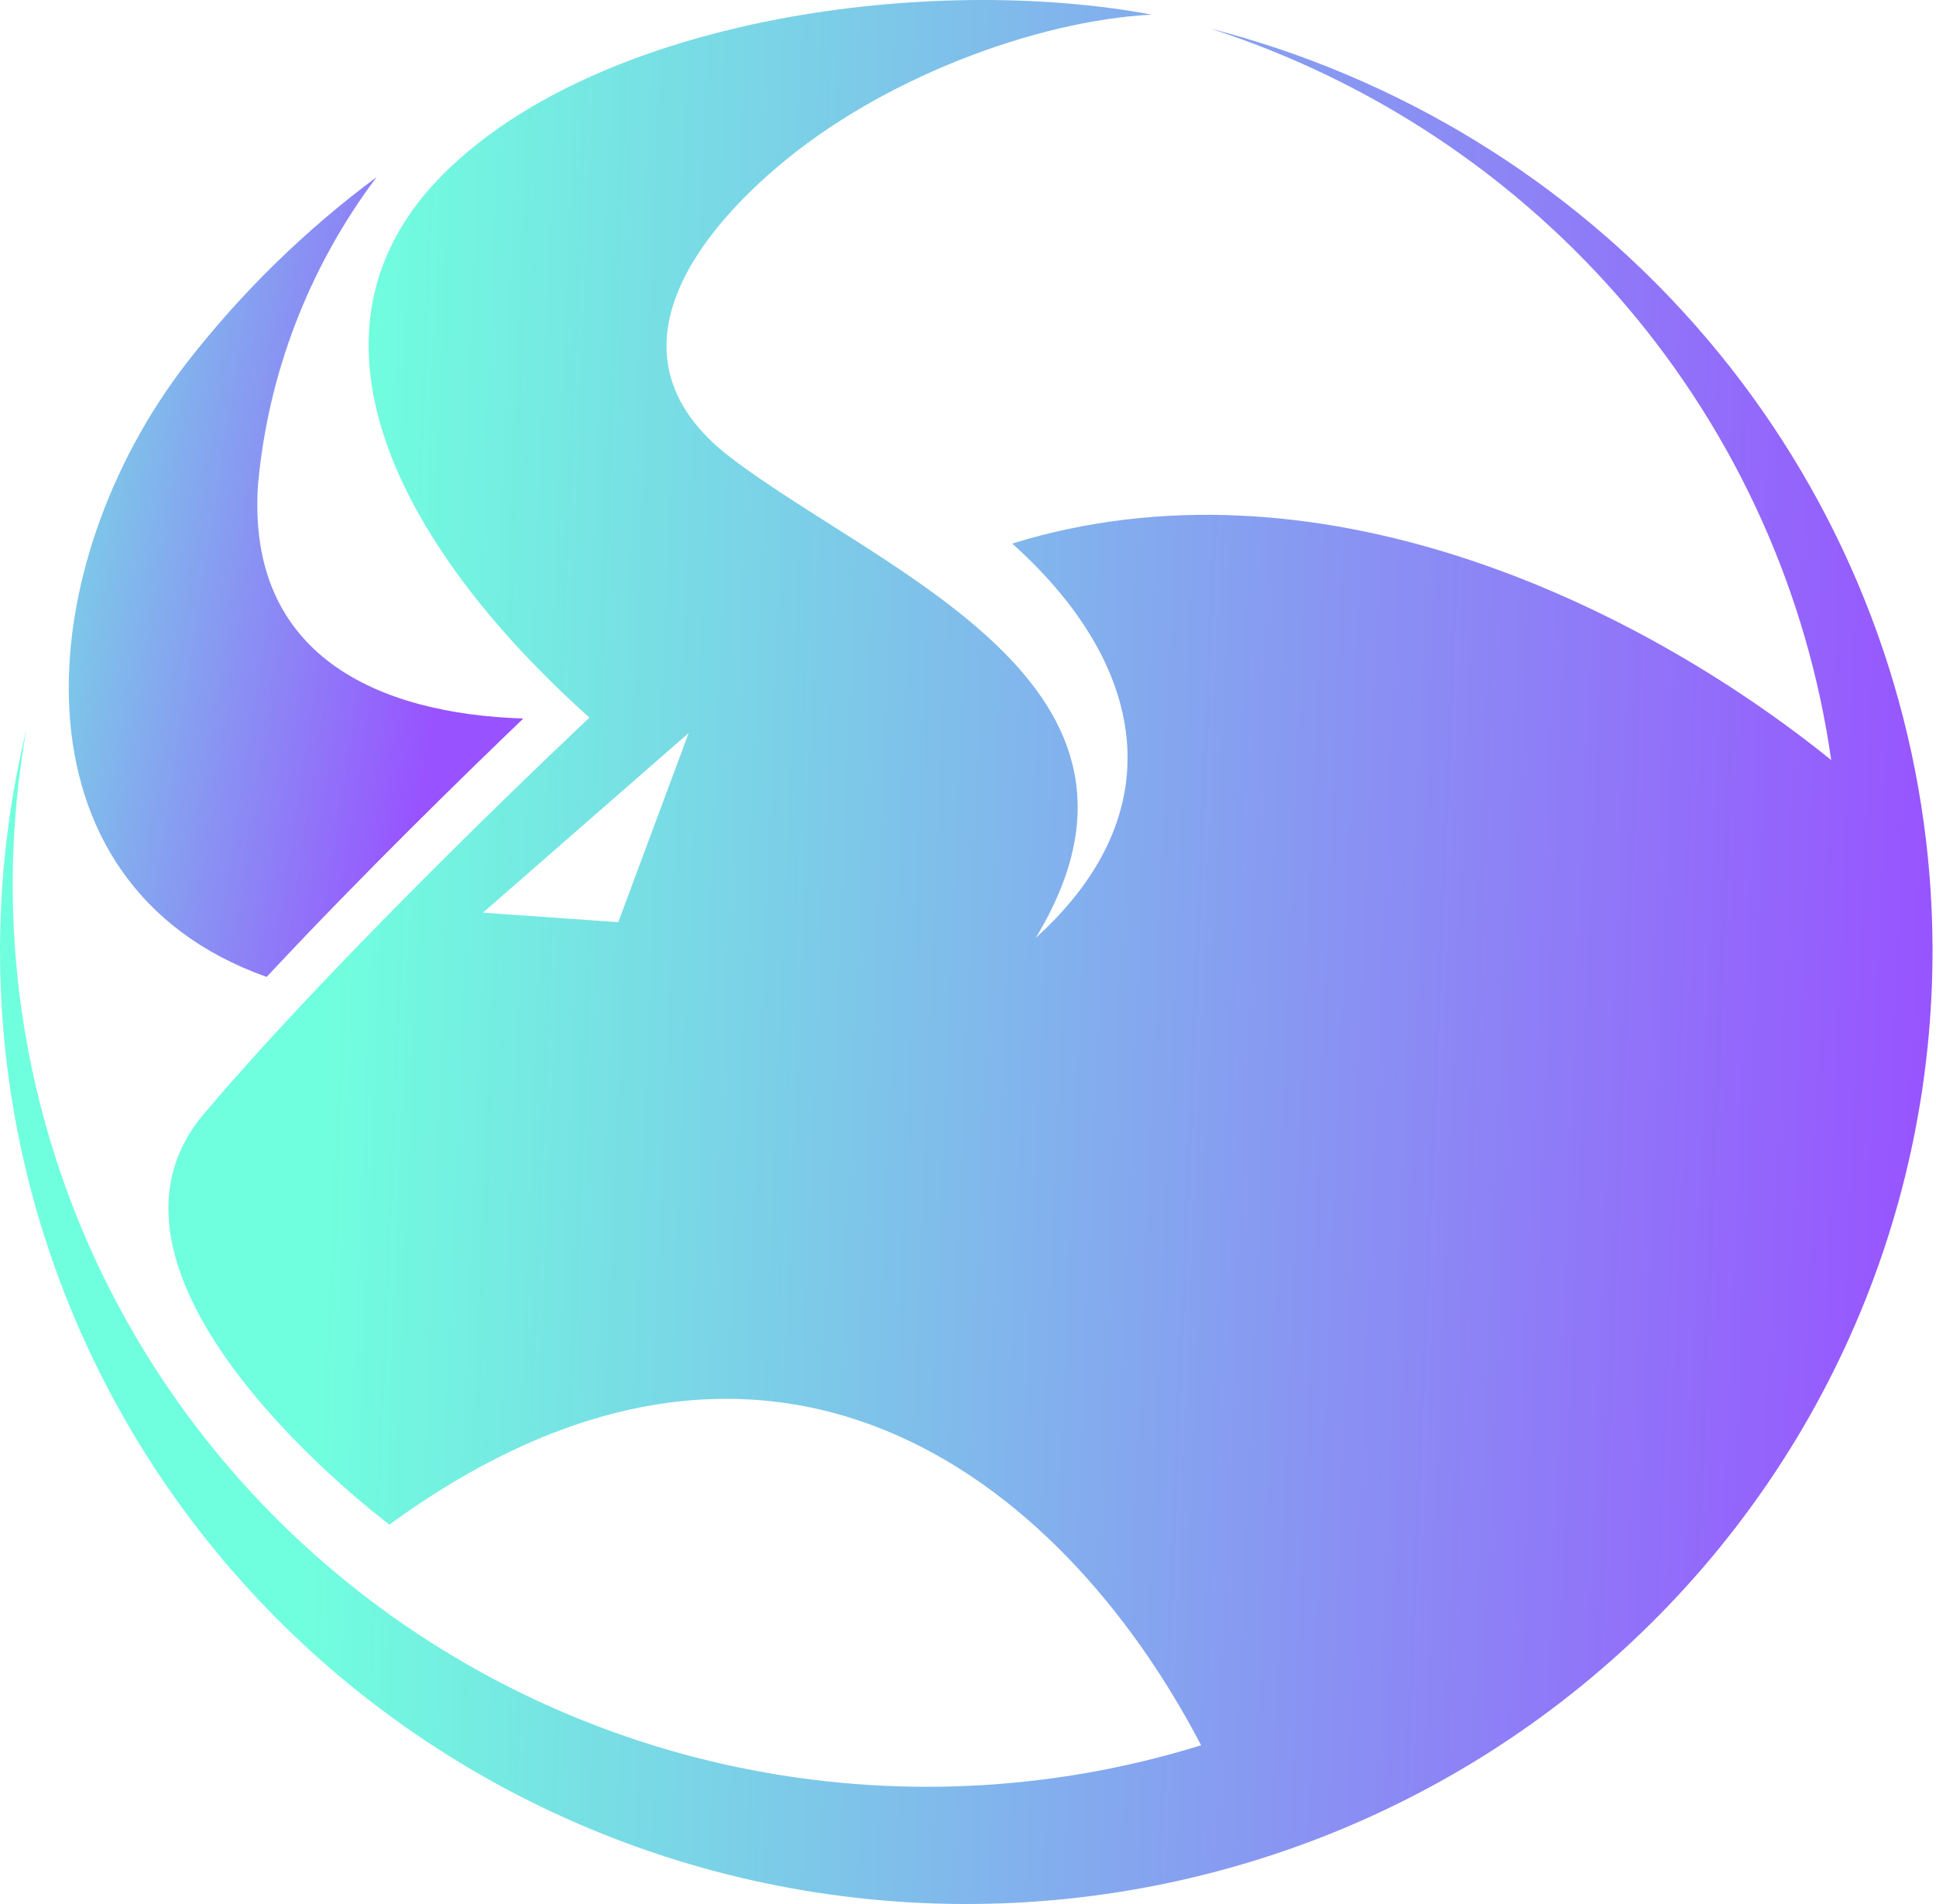 <svg width="61" height="60" viewBox="0 0 61 60" fill="none" xmlns="http://www.w3.org/2000/svg">
<path fill-rule="evenodd" clip-rule="evenodd" d="M60.688 26.501C59.981 20.488 57.449 14.827 53.424 10.259C49.4 5.69 44.07 2.428 38.134 0.899C43.254 2.552 47.802 5.588 51.26 9.662C54.718 13.737 56.949 18.688 57.698 23.951C51.469 18.922 41.395 14.188 31.893 17.129C36.076 20.875 37.069 25.54 32.633 29.556C37.467 21.602 27.853 18.09 23.042 14.435C19.157 11.479 21.486 7.826 24.485 5.267C27.777 2.455 32.657 0.65 36.289 0.461C29.402 -0.828 19.005 0.509 14.006 5.447C9.007 10.386 12.484 17.162 18.573 22.614C18.573 22.614 10.864 29.844 6.419 35.107C1.974 40.37 12.271 48.044 12.271 48.044C24.211 39.333 33.409 46.491 37.845 54.998C33.129 56.461 28.11 56.701 23.273 55.696C18.436 54.691 13.941 52.475 10.223 49.261C6.505 46.046 3.688 41.942 2.043 37.343C0.398 32.743 -0.02 27.803 0.829 22.998C-0.201 27.266 -0.272 31.704 0.622 36.001C1.516 40.298 3.353 44.35 6.004 47.872C8.655 51.394 12.055 54.3 15.966 56.386C19.878 58.472 24.205 59.688 28.643 59.947C33.081 60.207 37.524 59.504 41.657 57.889C45.791 56.273 49.516 53.784 52.57 50.596C55.625 47.409 57.934 43.599 59.337 39.437C60.739 35.274 61.2 30.858 60.688 26.501ZM19.48 29.06L15.218 28.76L21.7 23.098L19.48 29.06Z" fill="url(#paint0_linear_2419_107233)"/>
<path fill-rule="evenodd" clip-rule="evenodd" d="M8.402 30.785C11.386 27.586 14.738 24.321 16.489 22.642C11.901 22.497 7.778 20.656 8.128 15.288C8.443 11.775 9.735 8.416 11.864 5.583C9.622 7.248 7.618 9.205 5.909 11.401C0.919 17.821 0.143 27.856 8.402 30.785Z" fill="url(#paint1_linear_2419_107233)"/>
<defs>
<linearGradient id="paint0_linear_2419_107233" x1="11.576" y1="5.90975e-06" x2="62.536" y2="2.08" gradientUnits="userSpaceOnUse">
<stop stop-color="#70FFDE"/>
<stop offset="1" stop-color="#9852FF"/>
</linearGradient>
<linearGradient id="paint1_linear_2419_107233" x1="1.222" y1="-9.967" x2="18.383" y2="-7.3" gradientUnits="userSpaceOnUse">
<stop stop-color="#70FFDE"/>
<stop offset="1" stop-color="#9852FF"/>
</linearGradient>
</defs>
</svg>
